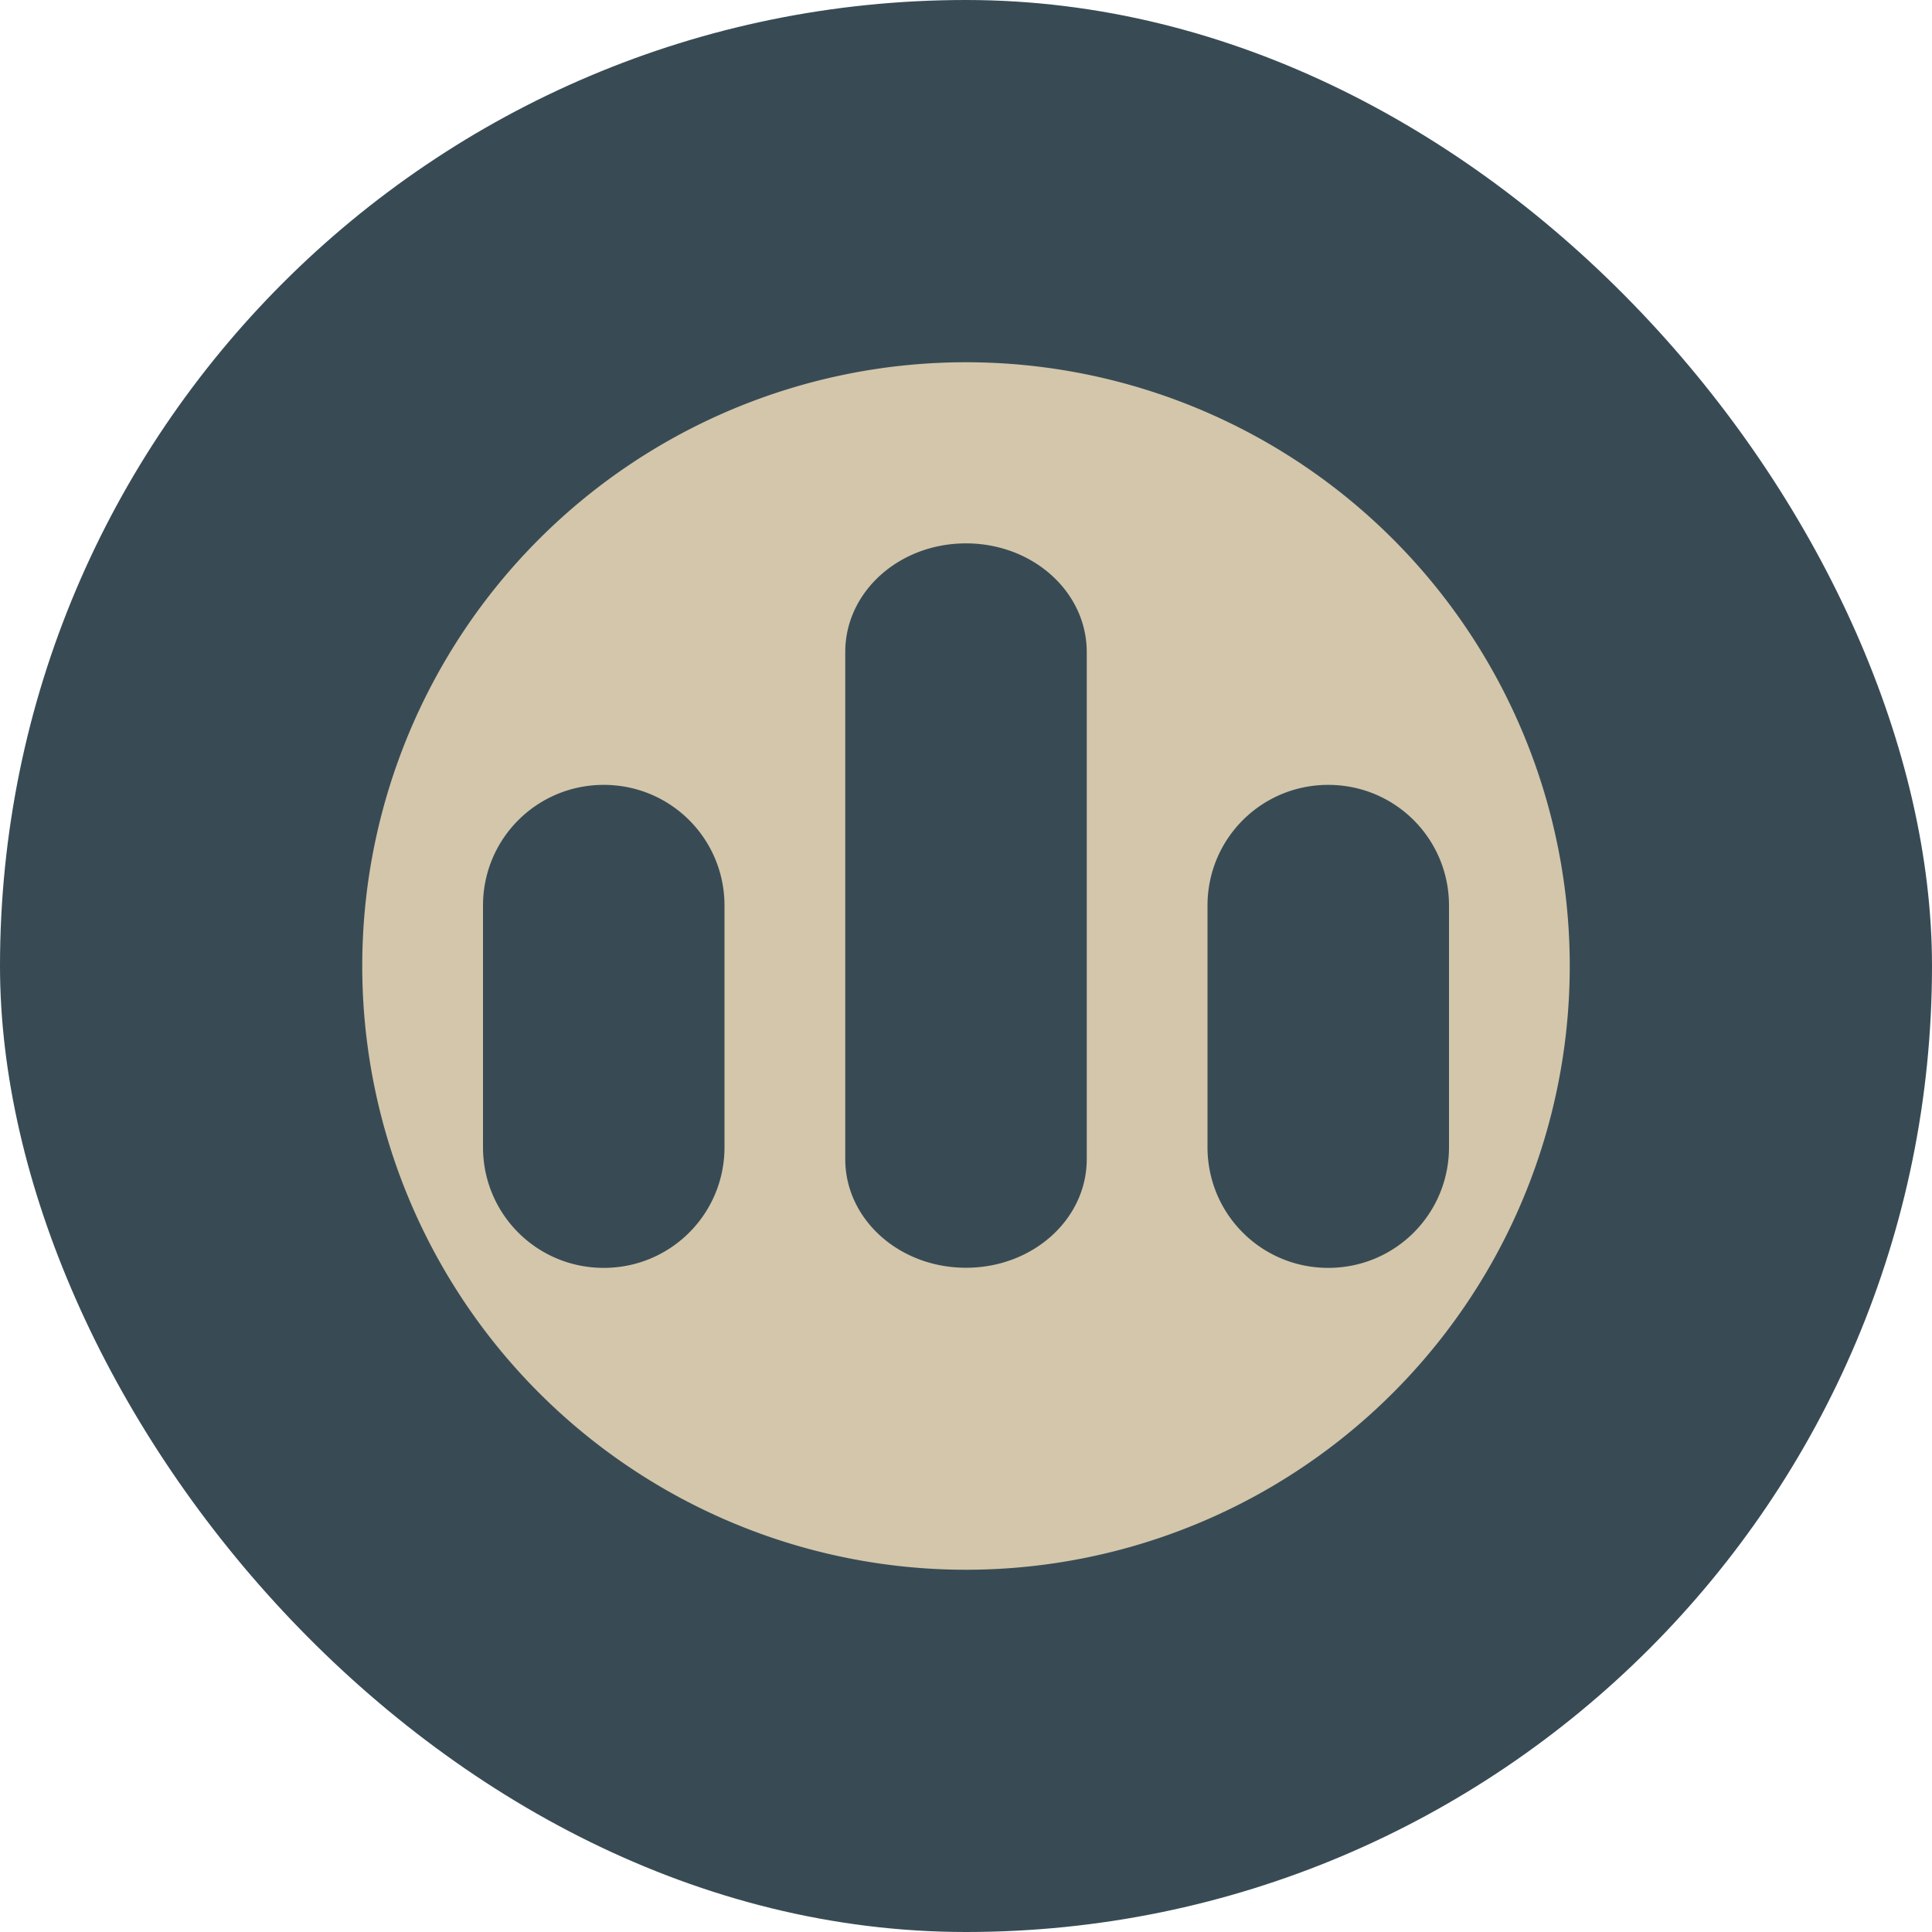 <svg xmlns="http://www.w3.org/2000/svg" width="16" height="16" version="1">
 <rect fill="#384b55" width="16" height="16" x="0" y="0" rx="8" ry="8"/>
 <path fill="#d3c6aa" d="m8 3a5 5 0 0 0 -5 5 5 5 0 0 0 5 5 5 5 0 0 0 5 -5 5 5 0 0 0 -5 -5zm0 1.5c0.554 0 1 0.402 1 0.9v4.199c0 0.498-0.446 0.9-1 0.9s-1-0.402-1-0.9v-4.199c0-0.499 0.446-0.9 1-0.9zm-3 2c0.554 0 1 0.446 1 1v2c0 0.554-0.446 1-1 1s-1-0.446-1-1v-2c0-0.554 0.446-1 1-1zm6 0c0.554 0 1 0.446 1 1v2c0 0.554-0.446 1-1 1s-1-0.446-1-1v-2c0-0.554 0.446-1 1-1z"/>
</svg>
